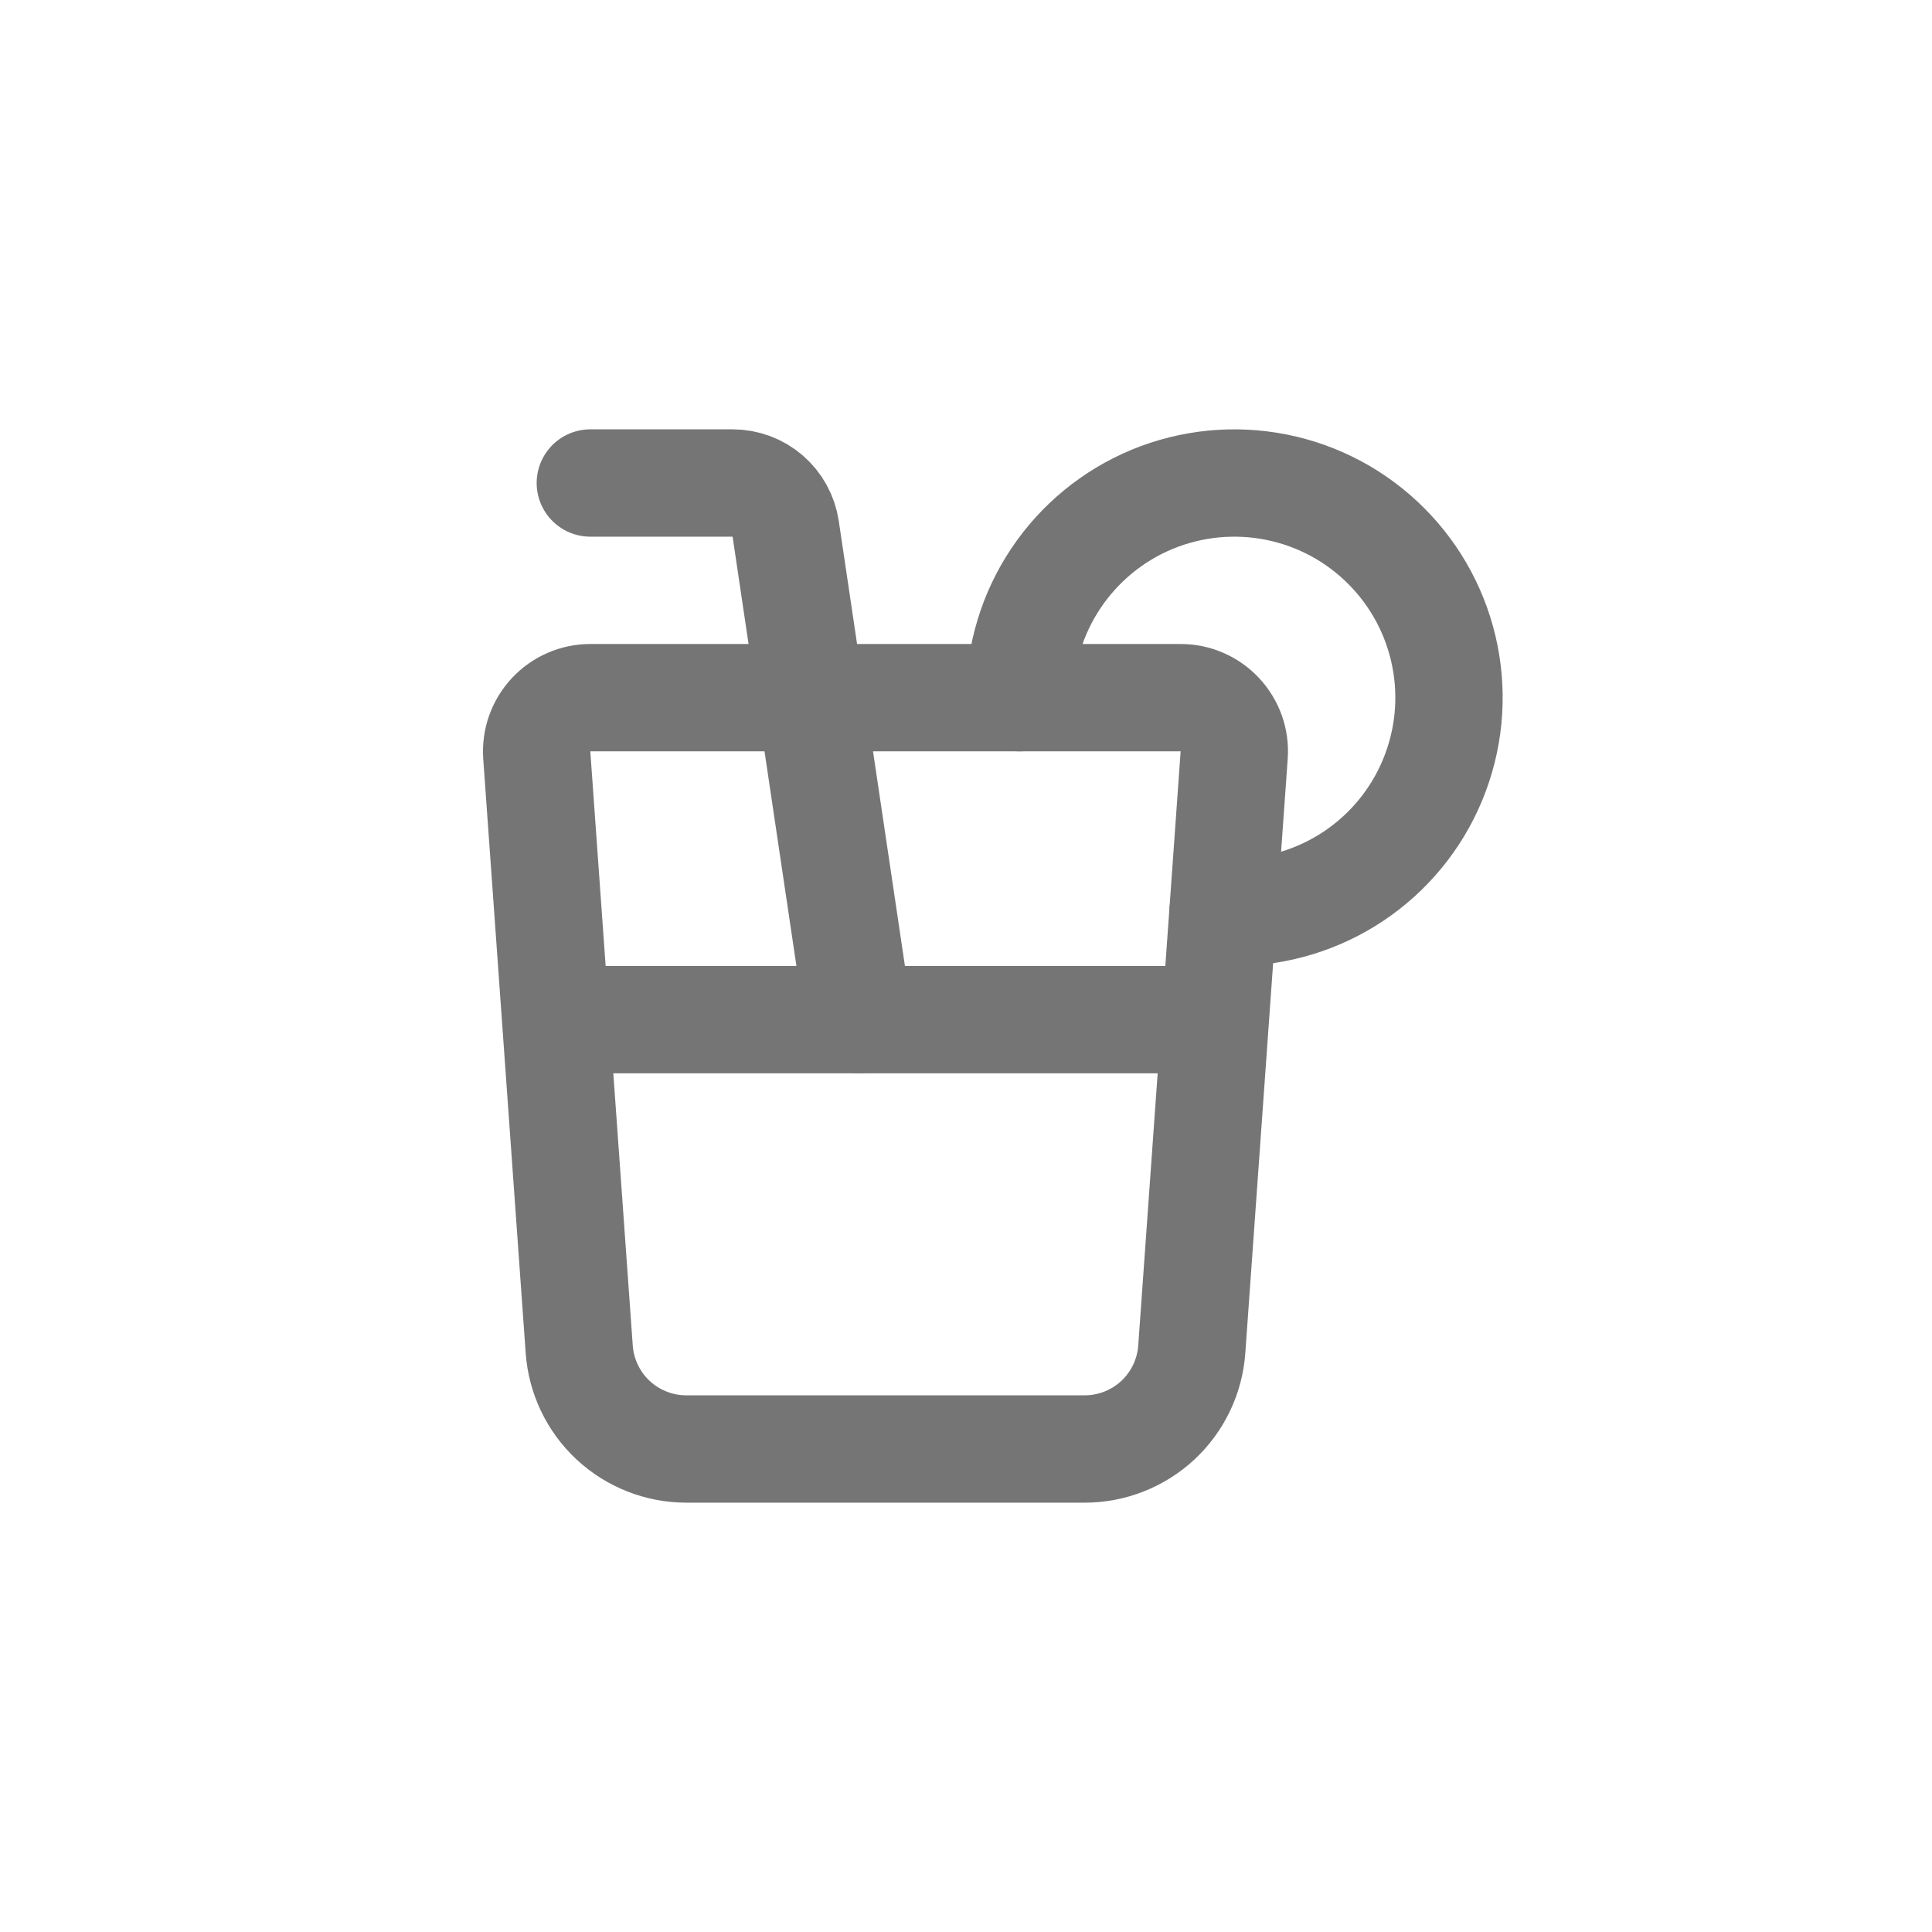 <svg width="36" height="36" viewBox="0 0 36 36" fill="none" xmlns="http://www.w3.org/2000/svg">
<path d="M22 13H11C10.863 13 10.727 13.028 10.601 13.083C10.475 13.138 10.362 13.218 10.268 13.319C10.175 13.419 10.103 13.538 10.057 13.667C10.011 13.797 9.993 13.934 10.002 14.071L10.793 25.142C10.829 25.647 11.055 26.119 11.425 26.464C11.796 26.808 12.283 27 12.788 27H20.212C20.717 27 21.204 26.808 21.575 26.464C21.945 26.119 22.171 25.647 22.207 25.142L22.997 14.071C23.007 13.934 22.989 13.797 22.943 13.667C22.897 13.538 22.825 13.419 22.732 13.319C22.638 13.218 22.525 13.138 22.399 13.083C22.273 13.028 22.137 13 22 13V13Z" stroke="#757575" stroke-width="2" stroke-linecap="round" stroke-linejoin="round"/>
<path d="M16 19L14.64 9.853C14.604 9.616 14.485 9.399 14.304 9.243C14.122 9.086 13.89 9 13.651 9H11" stroke="#757575" stroke-width="2" stroke-linecap="round" stroke-linejoin="round"/>
<path d="M22.5 19H10.5" stroke="#757575" stroke-width="2" stroke-linecap="round" stroke-linejoin="round"/>
<path d="M19 13C19 12.209 19.235 11.435 19.674 10.778C20.114 10.12 20.738 9.607 21.469 9.304C22.2 9.002 23.004 8.923 23.78 9.077C24.556 9.231 25.269 9.612 25.828 10.172C26.388 10.731 26.769 11.444 26.923 12.22C27.078 12.996 26.998 13.8 26.695 14.531C26.393 15.262 25.88 15.886 25.222 16.326C24.564 16.765 23.791 17 23 17C22.93 17.002 22.86 16.998 22.79 16.99" stroke="#757575" stroke-width="2" stroke-linecap="round" stroke-linejoin="round"/>
</svg>
